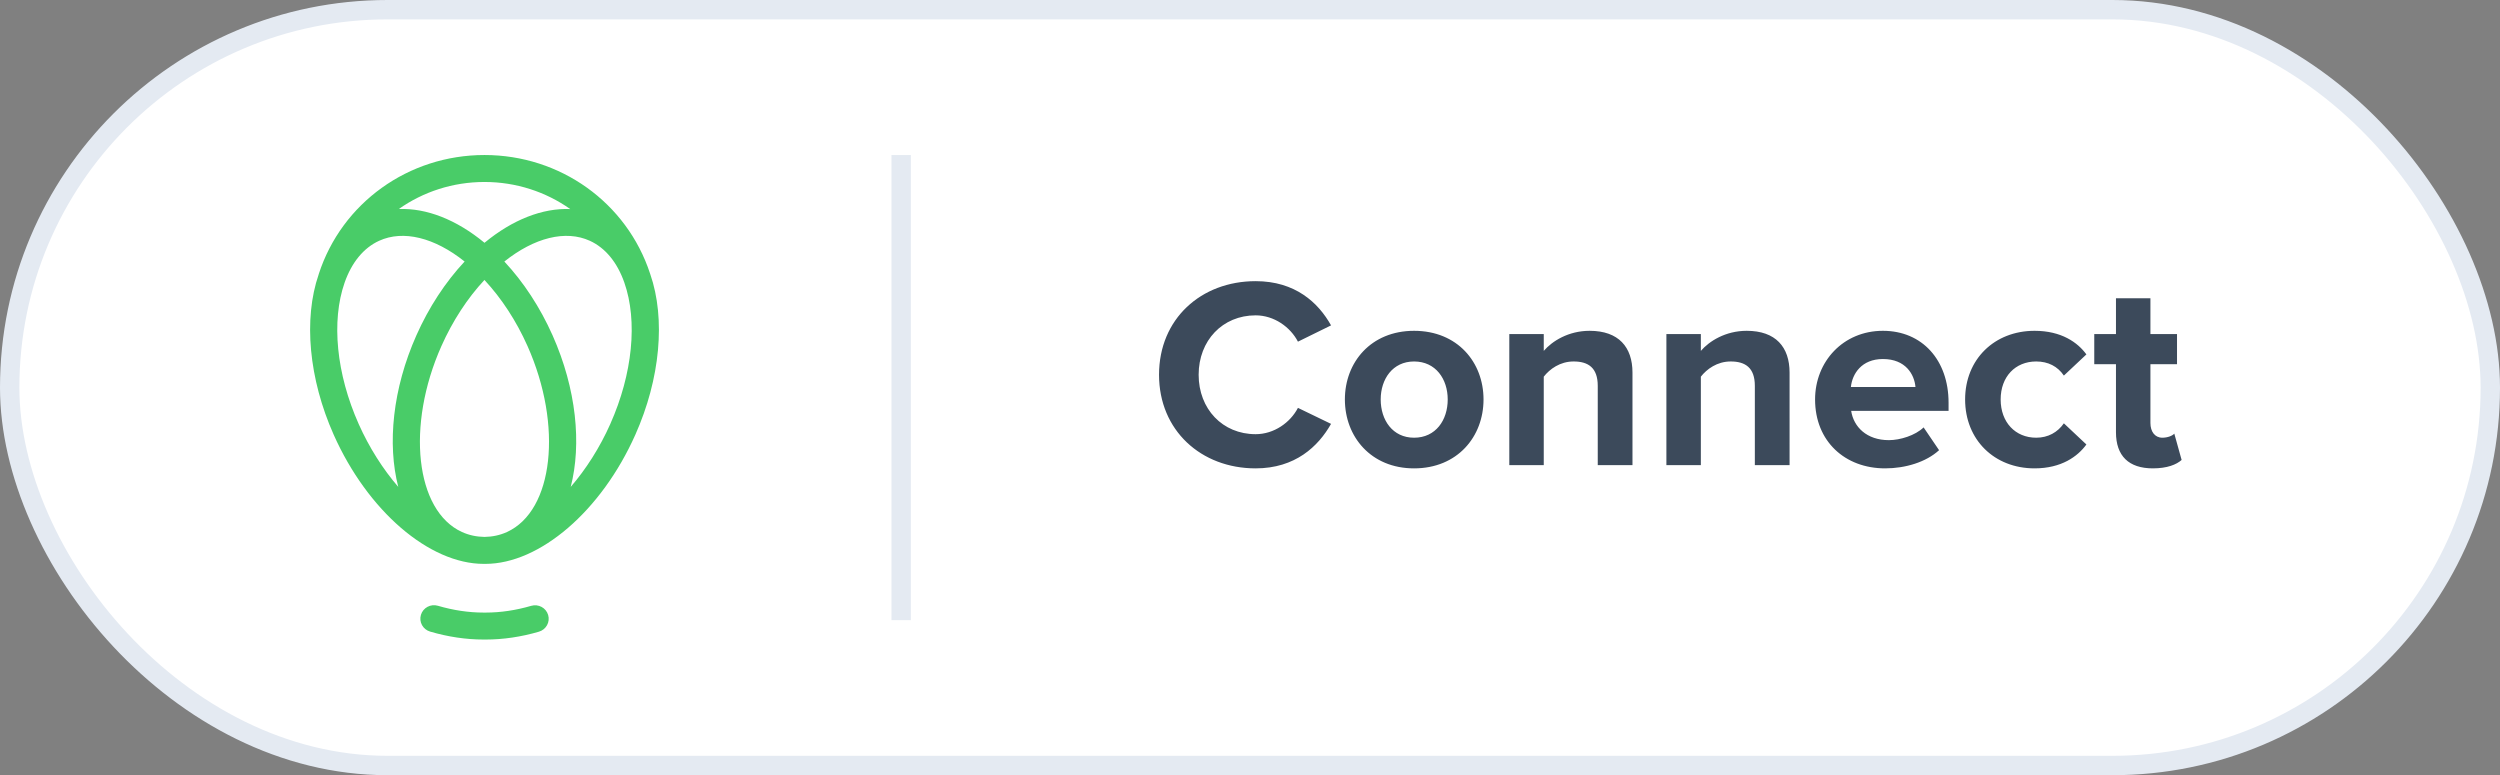 <svg height="40" viewBox="0 0 129 40" width="129" xmlns="http://www.w3.org/2000/svg"><rect x="0" y="0" width="129" height="40" fill="#808080" stroke="none"/><g fill="none" fill-rule="evenodd"><rect fill="#fff" height="39" rx="19.5" stroke="#e4eaf2" width="128" x=".5" y=".5"/><path d="m64.79 24.168c-2.814 0-4.984-1.96-4.984-4.83 0-2.884 2.17-4.83 4.984-4.83 2.044 0 3.234 1.106 3.892 2.282l-1.708.84c-.392-.756-1.232-1.358-2.184-1.358-1.708 0-2.94 1.302-2.94 3.066s1.232 3.066 2.94 3.066c.952 0 1.792-.602 2.184-1.358l1.708.826c-.658 1.162-1.848 2.296-3.892 2.296zm8.176 0c-2.226 0-3.57-1.638-3.57-3.556s1.344-3.542 3.57-3.542c2.24 0 3.584 1.624 3.584 3.542s-1.344 3.556-3.584 3.556zm0-1.582c1.12 0 1.736-.91 1.736-1.974 0-1.05-.616-1.96-1.736-1.96-1.106 0-1.722.91-1.722 1.96 0 1.064.616 1.974 1.722 1.974zm11.27 1.414h-1.792v-4.088c0-.938-.49-1.26-1.246-1.26-.7 0-1.232.392-1.54.784v4.564h-1.778v-6.762h1.778v.868c.434-.504 1.274-1.036 2.366-1.036 1.498 0 2.212.84 2.212 2.156zm8.106 0h-1.792v-4.088c0-.938-.49-1.26-1.246-1.26-.7 0-1.232.392-1.54.784v4.564h-1.778v-6.762h1.778v.868c.434-.504 1.274-1.036 2.366-1.036 1.498 0 2.212.84 2.212 2.156zm4.928.168c-2.058 0-3.612-1.386-3.612-3.556 0-1.96 1.456-3.542 3.5-3.542 2.03 0 3.388 1.512 3.388 3.71v.42h-5.026c.126.826.798 1.512 1.946 1.512.574 0 1.358-.238 1.792-.658l.798 1.176c-.672.616-1.736.938-2.786.938zm1.568-4.2c-.056-.644-.504-1.442-1.68-1.442-1.106 0-1.582.77-1.652 1.442zm6.146 4.2c-2.072 0-3.584-1.47-3.584-3.556 0-2.072 1.512-3.542 3.584-3.542 1.386 0 2.226.602 2.674 1.218l-1.162 1.092c-.322-.476-.812-.728-1.428-.728-1.078 0-1.834.784-1.834 1.96s.756 1.974 1.834 1.974c.616 0 1.106-.28 1.428-.742l1.162 1.092c-.448.616-1.288 1.232-2.674 1.232zm6.104 0c-1.246 0-1.904-.644-1.904-1.862v-3.514h-1.12v-1.554h1.12v-1.848h1.778v1.848h1.372v1.554h-1.372v3.038c0 .434.224.756.616.756.266 0 .518-.098.616-.21l.378 1.358c-.266.238-.742.434-1.484.434z" fill="#3c4a5b" fill-rule="nonzero"/><path d="m46 8h1v24h-1z" fill="#e4eaf2"/><path d="m31.496 21.869c-.55 1.235-1.26 2.343-2.047 3.255.569-2.207.295-5.055-.937-7.822-.644-1.446-1.497-2.746-2.487-3.807 1.55-1.237 3.163-1.64 4.41-1.071.799.365 1.415 1.111 1.782 2.16.695 1.985.425 4.709-.722 7.285zm-12.992 0c-1.147-2.576-1.417-5.3-.722-7.285.367-1.048.983-1.795 1.782-2.16 1.247-.569 2.861-.166 4.41 1.071-.991 1.06-1.844 2.361-2.487 3.806-1.232 2.767-1.506 5.616-.937 7.822-.787-.912-1.497-2.02-2.047-3.255zm7.658 5.582c-.358.163-.749.249-1.163.254-.414-.006-.805-.091-1.163-.254-2.401-1.096-2.887-5.488-1.061-9.59.579-1.301 1.341-2.469 2.222-3.415.882.946 1.645 2.113 2.225 3.415 1.826 4.102 1.341 8.494-1.061 9.59zm3.261-16.664c-1.423-.058-2.974.543-4.423 1.741-1.449-1.198-3-1.8-4.423-1.742 1.255-.887 2.788-1.396 4.422-1.396 1.635 0 3.168.51 4.424 1.397zm4.131 3.361c-0-.001-0-.003-.001-.004-.001-.003-.002-.005-.003-.008-.001-.002-.002-.005-.002-.007-.001-.005-.004-.009-.005-.014-1.202-3.659-4.63-6.116-8.543-6.116-3.923 0-7.361 2.469-8.553 6.144-.002.006-.002.012-.004.018-.794 2.305-.506 5.391.774 8.267 1.752 3.934 4.93 6.668 7.744 6.668.013 0 .027-0.0.04-0.0.013 0 .027 0.0.04 0 2.815-0 5.993-2.734 7.744-6.668 1.283-2.881 1.569-5.975.769-8.281zm-6.146 17.113c-.791.231-1.579.348-2.343.348h-.112c-.769 0-1.563-.118-2.358-.352-.373-.109-.764.101-.875.468-.111.368.101.755.474.865.926.272 1.855.41 2.76.41h.112c.899 0 1.822-.136 2.742-.405.373-.109.586-.496.476-.864-.11-.368-.501-.579-.875-.47z" fill="#49cc68"/></g></svg>